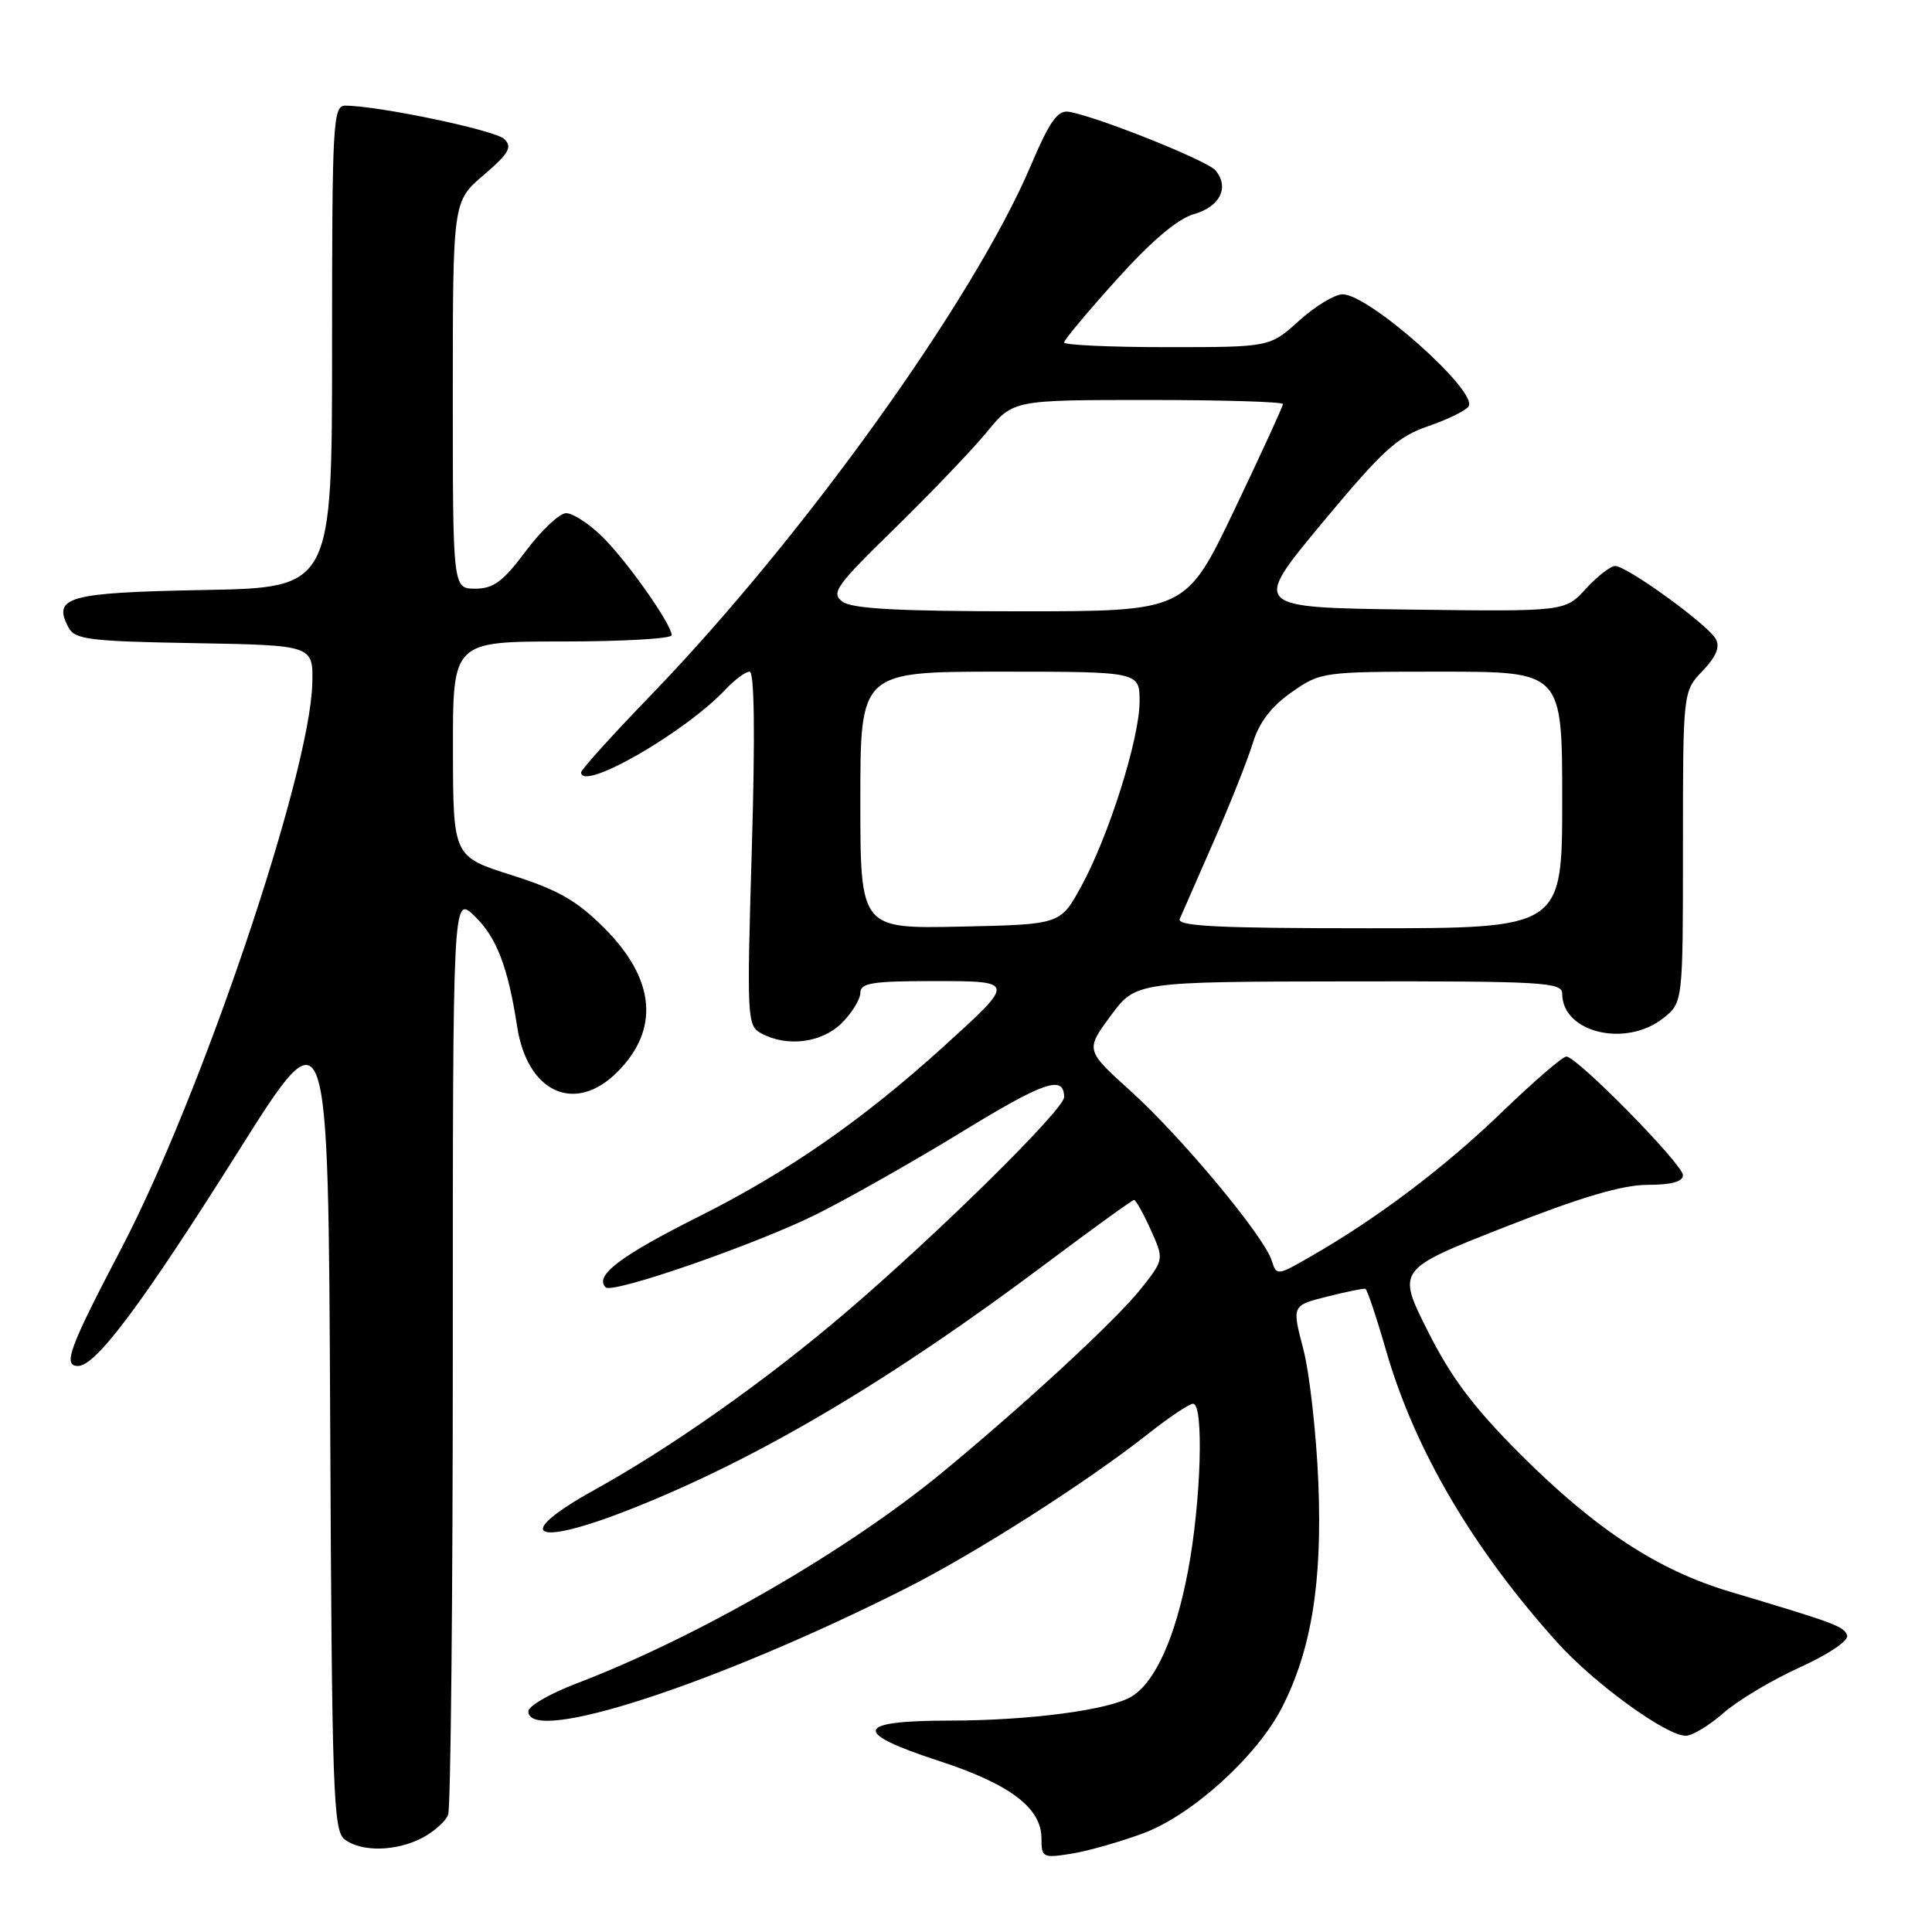 <?xml version="1.0" encoding="UTF-8" standalone="no"?>
<!DOCTYPE svg PUBLIC "-//W3C//DTD SVG 1.1//EN" "http://www.w3.org/Graphics/SVG/1.1/DTD/svg11.dtd" >
<svg xmlns="http://www.w3.org/2000/svg" xmlns:xlink="http://www.w3.org/1999/xlink" version="1.1" viewBox="0 0 256 256">
 <g >
 <path fill="currentColor"
d=" M 151.54 242.90 C 158.00 240.48 166.60 232.67 169.88 226.23 C 173.78 218.60 175.22 209.65 174.69 196.50 C 174.42 189.90 173.52 181.91 172.69 178.74 C 171.18 172.98 171.18 172.98 175.84 171.81 C 178.40 171.16 180.69 170.70 180.92 170.77 C 181.15 170.84 182.39 174.54 183.67 178.98 C 187.45 192.09 195.17 205.23 206.37 217.66 C 211.29 223.11 220.78 230.00 223.38 230.00 C 224.23 230.00 226.48 228.64 228.37 226.98 C 230.26 225.32 234.81 222.60 238.47 220.94 C 242.31 219.20 244.97 217.40 244.75 216.71 C 244.36 215.51 243.21 215.08 229.17 210.89 C 219.62 208.03 211.39 202.63 201.38 192.62 C 195.24 186.47 192.27 182.52 189.18 176.36 C 185.09 168.22 185.09 168.22 199.35 162.61 C 209.50 158.62 214.96 157.00 218.31 157.00 C 221.44 157.00 223.00 156.58 223.00 155.72 C 223.00 154.29 208.96 140.00 207.55 140.00 C 207.05 140.00 203.24 143.29 199.07 147.31 C 191.50 154.62 182.63 161.34 173.83 166.40 C 169.21 169.07 169.16 169.07 168.50 167.01 C 167.48 163.79 156.59 150.70 149.86 144.61 C 143.82 139.15 143.82 139.15 147.16 134.61 C 150.50 130.08 150.50 130.08 178.75 130.04 C 204.50 130.00 207.00 130.15 207.00 131.67 C 207.00 136.81 215.38 138.85 220.37 134.93 C 223.00 132.85 223.00 132.85 223.00 112.23 C 223.00 91.61 223.00 91.61 225.60 88.90 C 227.42 86.99 227.94 85.72 227.34 84.65 C 226.28 82.75 215.58 75.00 214.02 75.00 C 213.40 75.00 211.65 76.36 210.13 78.02 C 207.37 81.04 207.37 81.04 186.63 80.77 C 165.89 80.50 165.89 80.50 175.19 69.30 C 183.21 59.65 185.16 57.87 189.24 56.47 C 191.84 55.58 194.26 54.39 194.60 53.84 C 195.84 51.83 181.41 39.00 177.91 39.00 C 176.86 39.00 174.26 40.57 172.13 42.50 C 168.26 46.00 168.26 46.00 154.63 46.00 C 147.13 46.00 141.00 45.72 141.00 45.38 C 141.00 45.04 144.14 41.29 147.97 37.04 C 152.58 31.92 156.04 28.99 158.21 28.37 C 161.67 27.38 162.93 24.82 161.06 22.58 C 159.99 21.28 145.34 15.43 141.63 14.81 C 140.14 14.57 139.08 16.07 136.56 22.00 C 129.03 39.71 106.37 71.28 86.27 92.09 C 81.17 97.37 77.00 101.98 77.00 102.34 C 77.00 104.98 90.77 97.07 96.15 91.34 C 97.36 90.05 98.79 89.00 99.33 89.00 C 99.96 89.00 100.07 97.31 99.62 112.44 C 98.95 135.13 98.99 135.92 100.90 136.94 C 104.33 138.78 108.91 138.18 111.55 135.55 C 112.90 134.20 114.00 132.40 114.00 131.55 C 114.00 130.26 115.60 130.00 123.56 130.00 C 134.64 130.00 134.63 129.96 125.00 138.70 C 114.35 148.36 104.38 155.29 92.71 161.14 C 82.18 166.42 78.71 169.05 80.25 170.58 C 81.16 171.49 100.41 164.80 108.34 160.82 C 112.65 158.66 121.32 153.74 127.60 149.89 C 138.39 143.29 141.00 142.41 141.00 145.38 C 141.00 147.01 124.30 163.47 112.00 173.97 C 101.47 182.95 89.02 191.74 78.75 197.43 C 67.66 203.58 70.68 205.09 83.72 199.91 C 100.50 193.26 117.98 182.91 138.67 167.38 C 144.82 162.77 150.04 159.00 150.27 159.00 C 150.50 159.00 151.50 160.78 152.48 162.95 C 154.25 166.89 154.25 166.89 151.17 170.78 C 147.94 174.86 136.01 185.89 125.00 194.99 C 112.25 205.51 92.41 216.96 76.26 223.12 C 72.84 224.43 70.02 226.06 70.01 226.75 C 69.96 231.26 94.78 223.19 119.94 210.52 C 129.18 205.87 144.01 196.41 152.13 189.99 C 154.91 187.80 157.59 186.00 158.09 186.00 C 159.54 186.00 159.15 199.01 157.42 208.14 C 155.76 216.91 153.12 222.82 149.99 224.77 C 147.11 226.57 136.49 227.98 125.75 227.99 C 113.26 228.00 112.85 229.56 124.38 233.32 C 133.79 236.38 138.00 239.55 138.00 243.58 C 138.00 246.14 138.17 246.23 141.99 245.62 C 144.18 245.27 148.48 244.04 151.54 242.90 Z  M 55.93 243.54 C 57.48 242.73 59.04 241.35 59.38 240.46 C 59.72 239.56 60.00 211.79 60.00 178.73 C 60.00 118.63 60.00 118.63 62.86 121.36 C 65.79 124.17 67.31 128.11 68.52 136.00 C 69.87 144.79 76.18 147.66 81.80 142.05 C 87.44 136.40 86.84 129.75 80.08 122.98 C 76.41 119.31 73.95 117.91 67.76 115.95 C 60.04 113.50 60.04 113.50 60.02 99.25 C 60.00 85.00 60.00 85.00 74.50 85.00 C 82.47 85.00 89.00 84.63 89.00 84.17 C 89.00 82.73 83.04 74.27 79.77 71.08 C 78.04 69.38 75.90 68.00 75.02 68.00 C 74.15 68.00 71.75 70.25 69.69 73.00 C 66.67 77.05 65.39 78.00 62.98 78.00 C 60.00 78.00 60.00 78.00 60.00 52.35 C 60.00 26.69 60.00 26.69 64.07 23.21 C 67.44 20.33 67.92 19.49 66.82 18.42 C 65.64 17.26 50.14 14.01 45.75 14.00 C 44.12 14.00 44.00 16.19 44.00 45.93 C 44.00 77.87 44.00 77.87 26.96 78.18 C 8.95 78.52 6.91 79.09 9.09 83.17 C 9.93 84.74 11.89 84.98 25.77 85.22 C 41.50 85.50 41.50 85.50 41.38 90.55 C 41.09 102.54 26.64 145.27 16.04 165.50 C 9.16 178.63 8.29 181.00 10.34 181.00 C 12.71 181.00 18.83 172.80 31.58 152.56 C 43.50 133.62 43.50 133.62 43.75 188.06 C 43.98 237.83 44.15 242.61 45.69 243.75 C 47.95 245.42 52.46 245.33 55.93 243.54 Z  M 114.00 106.03 C 114.00 89.00 114.00 89.00 132.50 89.00 C 151.00 89.00 151.00 89.00 151.00 92.95 C 151.00 97.86 146.90 110.85 143.24 117.50 C 140.50 122.50 140.50 122.50 127.25 122.78 C 114.00 123.06 114.00 123.06 114.00 106.03 Z  M 156.33 121.75 C 156.63 121.06 158.65 116.45 160.82 111.50 C 162.99 106.55 165.32 100.70 165.99 98.50 C 166.83 95.74 168.42 93.65 171.11 91.75 C 174.99 89.03 175.19 89.00 191.01 89.00 C 207.00 89.00 207.00 89.00 207.00 106.00 C 207.00 123.00 207.00 123.00 181.39 123.00 C 161.28 123.00 155.90 122.73 156.33 121.75 Z  M 111.64 79.73 C 110.07 78.58 110.75 77.63 118.59 69.98 C 123.36 65.31 128.84 59.59 130.76 57.25 C 134.24 53.00 134.24 53.00 152.12 53.00 C 161.95 53.00 170.00 53.24 170.00 53.54 C 170.00 53.83 167.11 60.13 163.57 67.54 C 157.14 81.00 157.14 81.00 135.26 81.00 C 119.12 81.00 112.93 80.67 111.64 79.73 Z "/>
</g>
</svg>